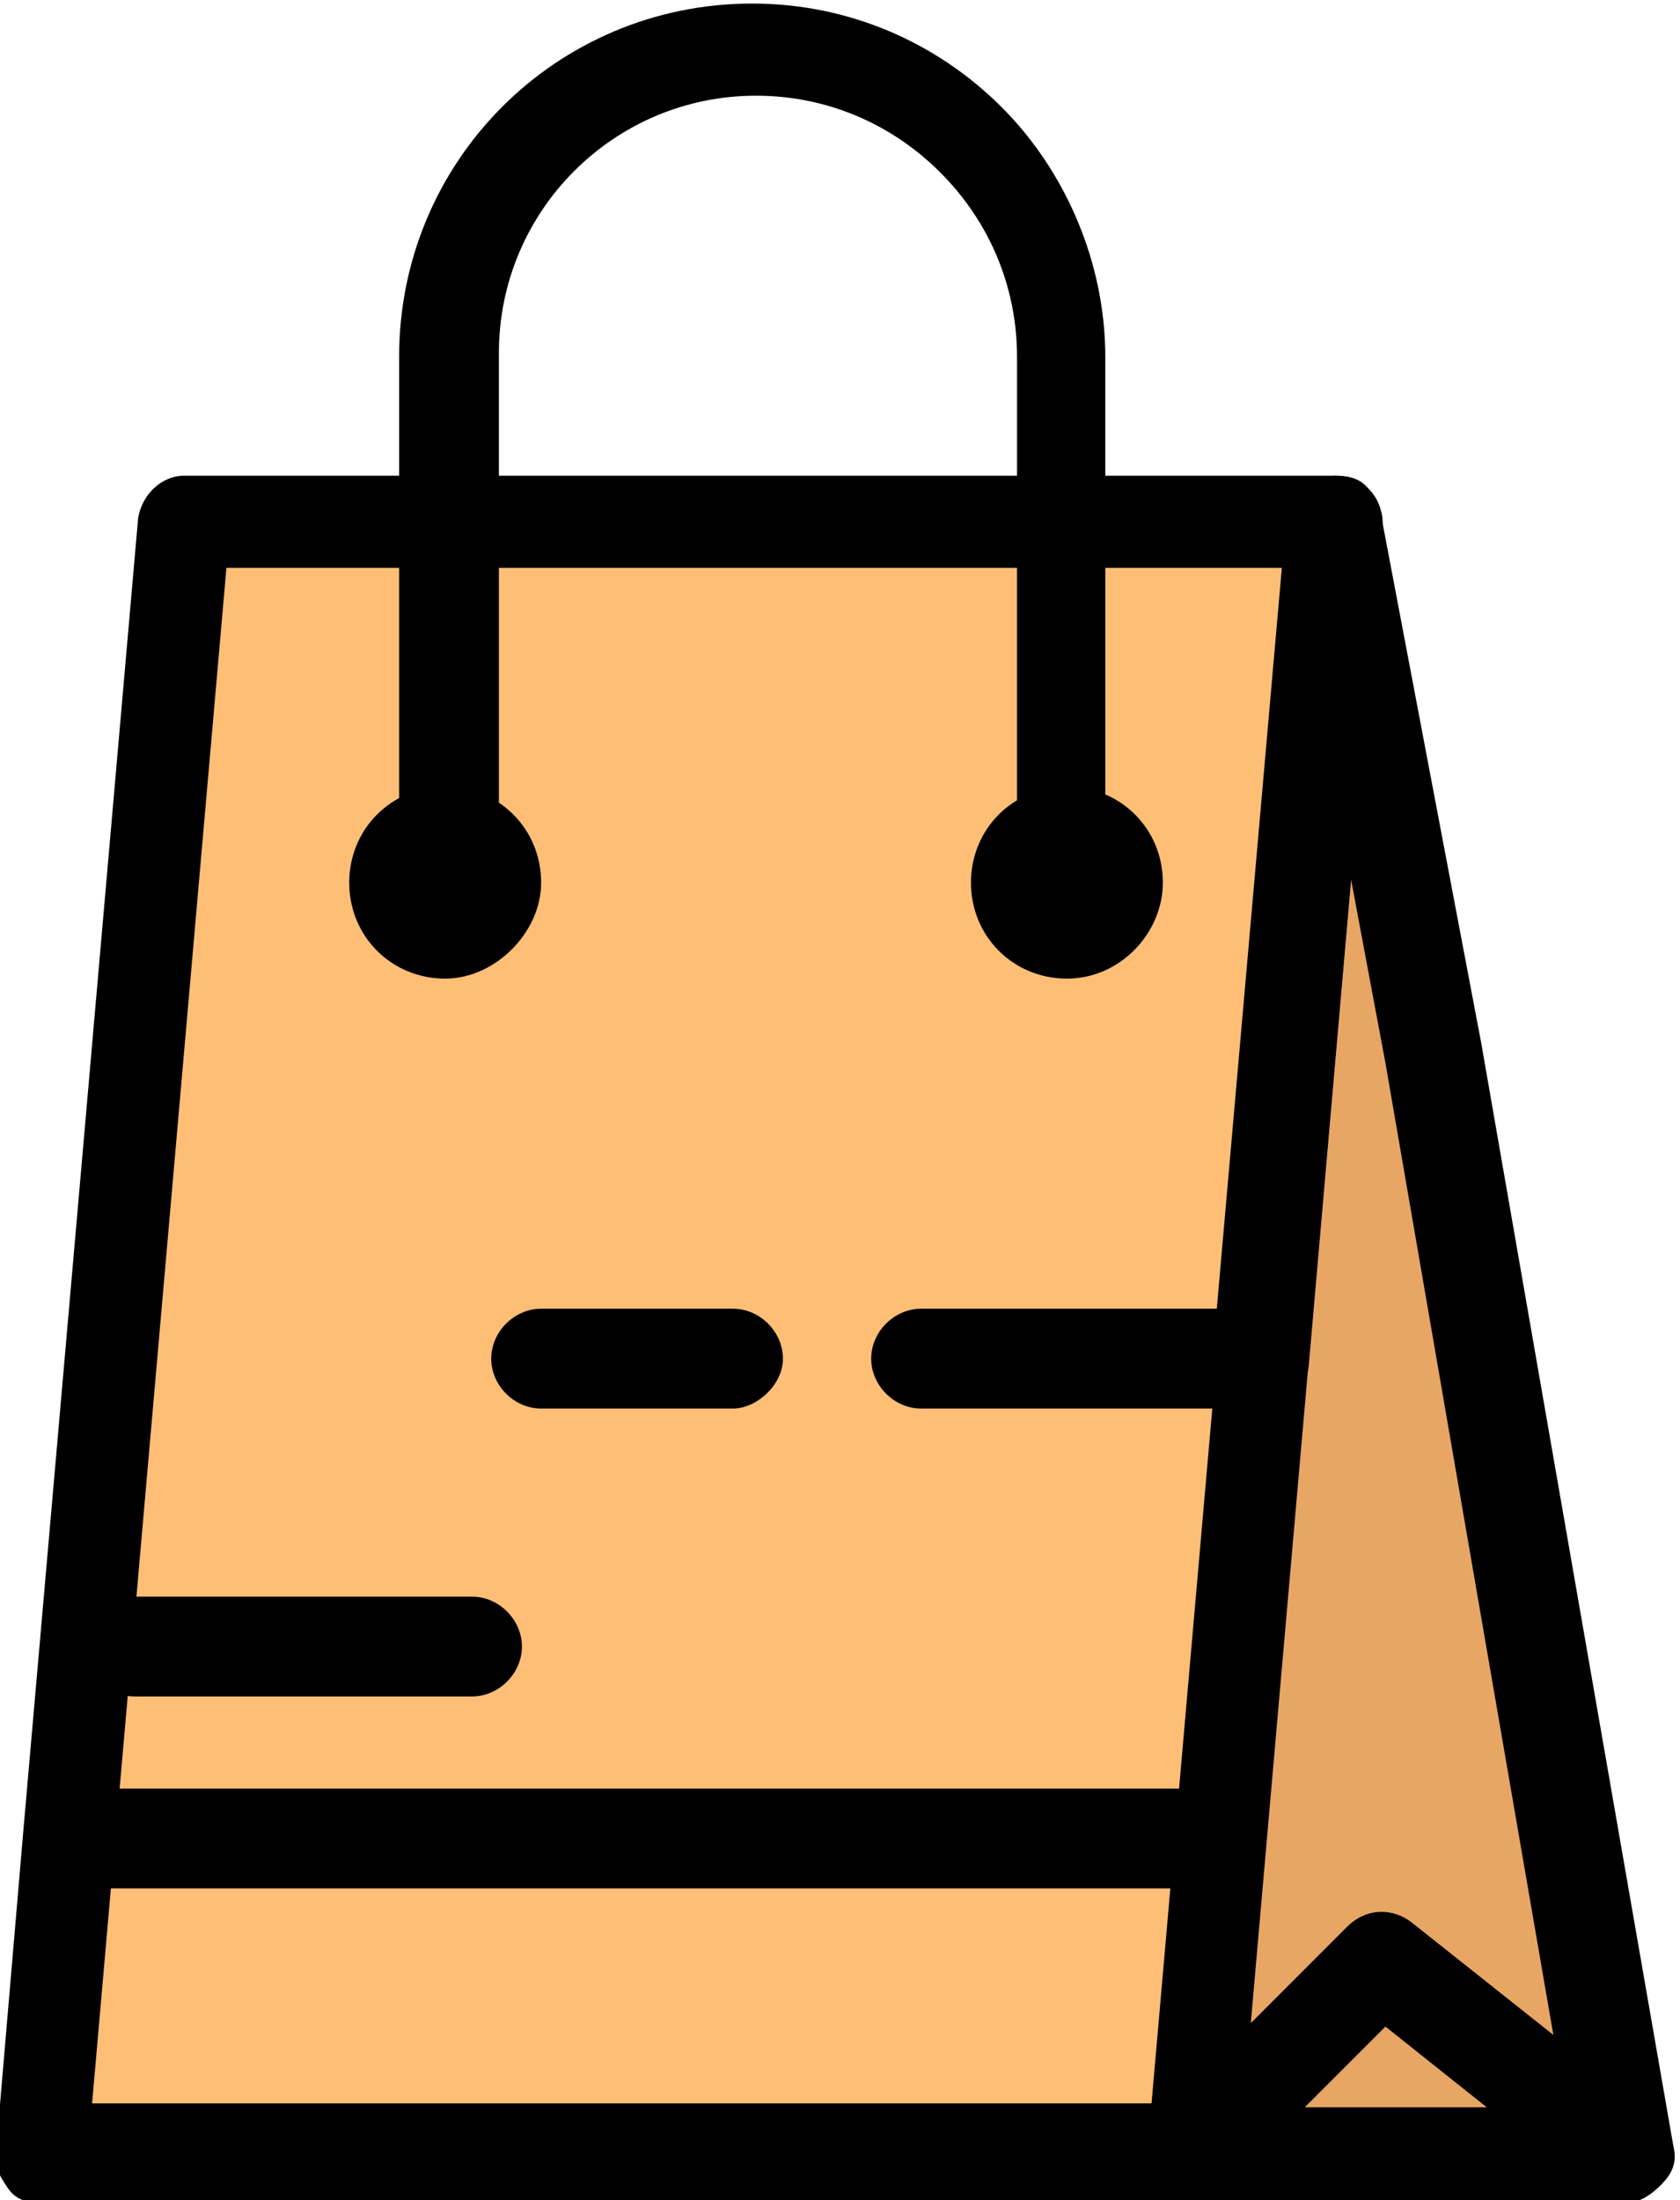 <?xml version="1.0" encoding="UTF-8" standalone="no"?>
<!-- Created with Inkscape (http://www.inkscape.org/) -->

<svg
   version="1.1"
   id="svg2"
   width="58.831"
   height="77.028"
   viewBox="0 0 58.831 77.028"
   sodipodi:docname="258087721500.eps"
   xmlns:inkscape="http://www.inkscape.org/namespaces/inkscape"
   xmlns:sodipodi="http://sodipodi.sourceforge.net/DTD/sodipodi-0.dtd"
   xmlns="http://www.w3.org/2000/svg"
   xmlns:svg="http://www.w3.org/2000/svg">
  <defs
     id="defs6" />
  <sodipodi:namedview
     id="namedview4"
     pagecolor="#ffffff"
     bordercolor="#000000"
     borderopacity="0.25"
     inkscape:showpageshadow="2"
     inkscape:pageopacity="0.0"
     inkscape:pagecheckerboard="0"
     inkscape:deskcolor="#d1d1d1"
     showgrid="false" />
  <g
     id="g10"
     inkscape:groupmode="layer"
     inkscape:label="Page 1"
     transform="matrix(1.333,0,0,-1.333,-682.426,494.742)">
    <g
       id="g12"
       transform="matrix(0.1,0,0,0.1,432.003,-21.074)">
      <path
         d="M 1225.92,3356.69 H 1113 l 50.41,50.41 z"
         style="fill:#e8a664;fill-opacity:1;fill-rule:nonzero;stroke:none"
         id="path838"
         inkscape:export-filename="soldItems"
         inkscape:export-xdpi="96"
         inkscape:export-ydpi="96" />
      <path
         d="m 1175.51,3645.05 50.41,-288.36 -62.51,50.41 -50.41,-50.41 7.05,81.67 11.09,126.03 19.16,220.8 25.21,-140.14"
         style="fill:#e8a664;fill-opacity:1;fill-rule:nonzero;stroke:none"
         id="path840" />
      <path
         d="M 1120.05,3438.36 1113,3356.69 H 810.531 l 7.059,82.68 5.043,-1.01 h 295.407 2.01"
         style="fill:#febe76;fill-opacity:1;fill-rule:nonzero;stroke:none"
         id="path842" />
      <path
         d="m 1079.73,3785.19 h 70.57 v -2.02 l -19.16,-218.78 -11.09,-126.03 h -1 -296.417 -5.043 l 30.246,345.82 h 70.578 161.316 z m 13.1,-94.77 c 0,7.06 -6.05,13.11 -13.1,13.11 -7.06,0 -13.11,-6.05 -13.11,-13.11 0,-7.06 6.05,-13.11 13.11,-13.11 7.05,0 13.1,7.06 13.1,13.11 z m -176.435,13.11 c -7.059,0 -13.11,-6.05 -13.11,-13.11 0,-7.06 6.051,-13.11 13.11,-13.11 7.058,0 13.109,6.05 13.109,13.11 -1.012,7.06 -7.063,13.11 -13.109,13.11"
         style="fill:#febe76;fill-opacity:1;fill-rule:nonzero;stroke:none"
         id="path844" />
      <path
         d="M 1113,3343.59 H 810.531 c -4.031,0 -7.058,1.01 -9.07,4.03 -2.023,3.03 -4.035,6.05 -3.027,10.08 l 7.054,82.68 30.25,345.82 c 1.004,6.05 6.047,11.09 12.098,11.09 H 1150.3 c 4.04,0 7.06,-1.01 9.08,-4.03 2.01,-3.03 4.03,-6.05 3.02,-10.09 l -19.16,-219.79 c -1,-7.06 -7.05,-12.1 -14.11,-11.09 -7.06,1.01 -12.1,7.06 -11.09,14.12 l 18.15,206.68 H 858.926 L 823.637,3369.8 h 288.353 c 7.06,0 13.11,-6.04 13.11,-13.11 0,-7.06 -6.05,-13.1 -12.1,-13.1"
         style="fill:#000000;fill-opacity:1;fill-rule:nonzero;stroke:none"
         id="path846" />
      <path
         d="m 1126.1,3368.79 h 84.7 l -47.39,274.24 -9.07,48.4 z m 99.82,-25.2 H 1113 c -4.04,0 -7.06,1.01 -9.08,4.03 -2.01,3.03 -4.03,6.05 -3.02,10.08 l 37.3,426.48 c 0,1.01 0,2.02 0,3.03 v 1 c 2.02,5.05 6.05,9.08 12.1,9.08 6.05,0 11.09,-4.03 12.1,-10.08 0,0 0,0 0,-1.01 l 26.21,-138.13 50.41,-289.35 c 1.01,-4.04 0,-7.06 -3.02,-10.09 -3.03,-3.03 -6.05,-5.04 -10.08,-5.04"
         style="fill:#000000;fill-opacity:1;fill-rule:nonzero;stroke:none"
         id="path848" />
      <path
         d="m 1079.73,3691.43 c -7.06,0 -13.11,6.05 -13.11,13.1 v 124.01 c 0,18.15 -7.06,35.29 -20.16,48.4 -13.11,13.1 -30.25,20.16 -48.397,20.16 -37.305,0 -67.555,-30.24 -67.555,-67.55 v -125.02 c 0,-7.05 -6.051,-13.1 -13.106,-13.1 -7.054,0 -13.105,6.05 -13.105,13.1 v 124.01 c 0,51.42 41.34,92.76 92.754,92.76 25.209,0 48.399,-10.08 65.539,-27.22 17.14,-17.14 27.22,-41.34 27.22,-65.54 v -125.01 c 3.02,-6.05 -3.03,-12.1 -10.08,-12.1"
         style="fill:#000000;fill-opacity:1;fill-rule:nonzero;stroke:none"
         id="path850" />
      <path
         d="M 1118.04,3426.27 H 822.633 c -7.063,0 -13.113,6.04 -13.113,13.1 0,7.06 6.05,13.11 13.113,13.11 h 295.407 c 7.06,0 13.1,-6.05 13.1,-13.11 0,-7.06 -6.04,-13.1 -13.1,-13.1"
         style="fill:#000000;fill-opacity:1;fill-rule:nonzero;stroke:none"
         id="path852" />
      <path
         d="m 1225.92,3343.59 c -3.03,0 -5.04,1.01 -8.07,3.03 l -54.44,43.35 -42.35,-42.35 c -5.04,-5.04 -13.11,-5.04 -18.14,0 -5.04,5.04 -5.04,13.11 0,18.15 l 50.41,50.41 c 5.04,5.05 12.09,5.05 17.13,1.01 l 63.52,-50.41 c 5.04,-4.03 6.05,-12.1 2.02,-18.15 -3.03,-3.03 -6.05,-5.04 -10.08,-5.04"
         style="fill:#000000;fill-opacity:1;fill-rule:nonzero;stroke:none"
         id="path854" />
      <path
         d="m 923.453,3476.68 h -88.726 c -7.055,0 -13.106,6.04 -13.106,13.1 0,7.06 6.051,13.11 13.106,13.11 h 88.726 c 7.055,0 13.106,-6.05 13.106,-13.11 0,-7.06 -6.051,-13.1 -13.106,-13.1"
         style="fill:#000000;fill-opacity:1;fill-rule:nonzero;stroke:none"
         id="path856" />
      <path
         d="m 1130.14,3552.29 h -88.72 c -7.06,0 -13.11,6.06 -13.11,13.11 0,7.06 6.05,13.11 13.11,13.11 h 88.72 c 7.06,0 13.1,-6.05 13.1,-13.11 0,-7.05 -6.04,-13.11 -13.1,-13.11"
         style="fill:#000000;fill-opacity:1;fill-rule:nonzero;stroke:none"
         id="path858" />
      <path
         d="m 916.395,3665.21 c -14.114,0 -25.207,11.09 -25.207,25.21 0,14.11 11.093,25.2 25.207,25.2 14.113,0 25.207,-11.09 25.207,-25.2 0,-13.11 -12.098,-25.21 -25.207,-25.21"
         style="fill:#000000;fill-opacity:1;fill-rule:nonzero;stroke:none"
         id="path860" />
      <path
         d="m 1079.73,3665.21 c -14.12,0 -25.21,11.09 -25.21,25.21 0,14.11 11.09,25.2 25.21,25.2 14.11,0 25.2,-11.09 25.2,-25.2 0,-13.11 -11.09,-25.21 -25.2,-25.21"
         style="fill:#000000;fill-opacity:1;fill-rule:nonzero;stroke:none"
         id="path862" />
      <path
         d="m 992.012,3552.29 h -50.41 c -7.059,0 -13.11,6.06 -13.11,13.11 0,7.06 6.051,13.11 13.11,13.11 h 50.41 c 7.054,0 13.108,-6.05 13.108,-13.11 0,-7.05 -7.057,-13.11 -13.108,-13.11"
         style="fill:#000000;fill-opacity:1;fill-rule:nonzero;stroke:none"
         id="path864" />
    </g>
  </g>
</svg>
